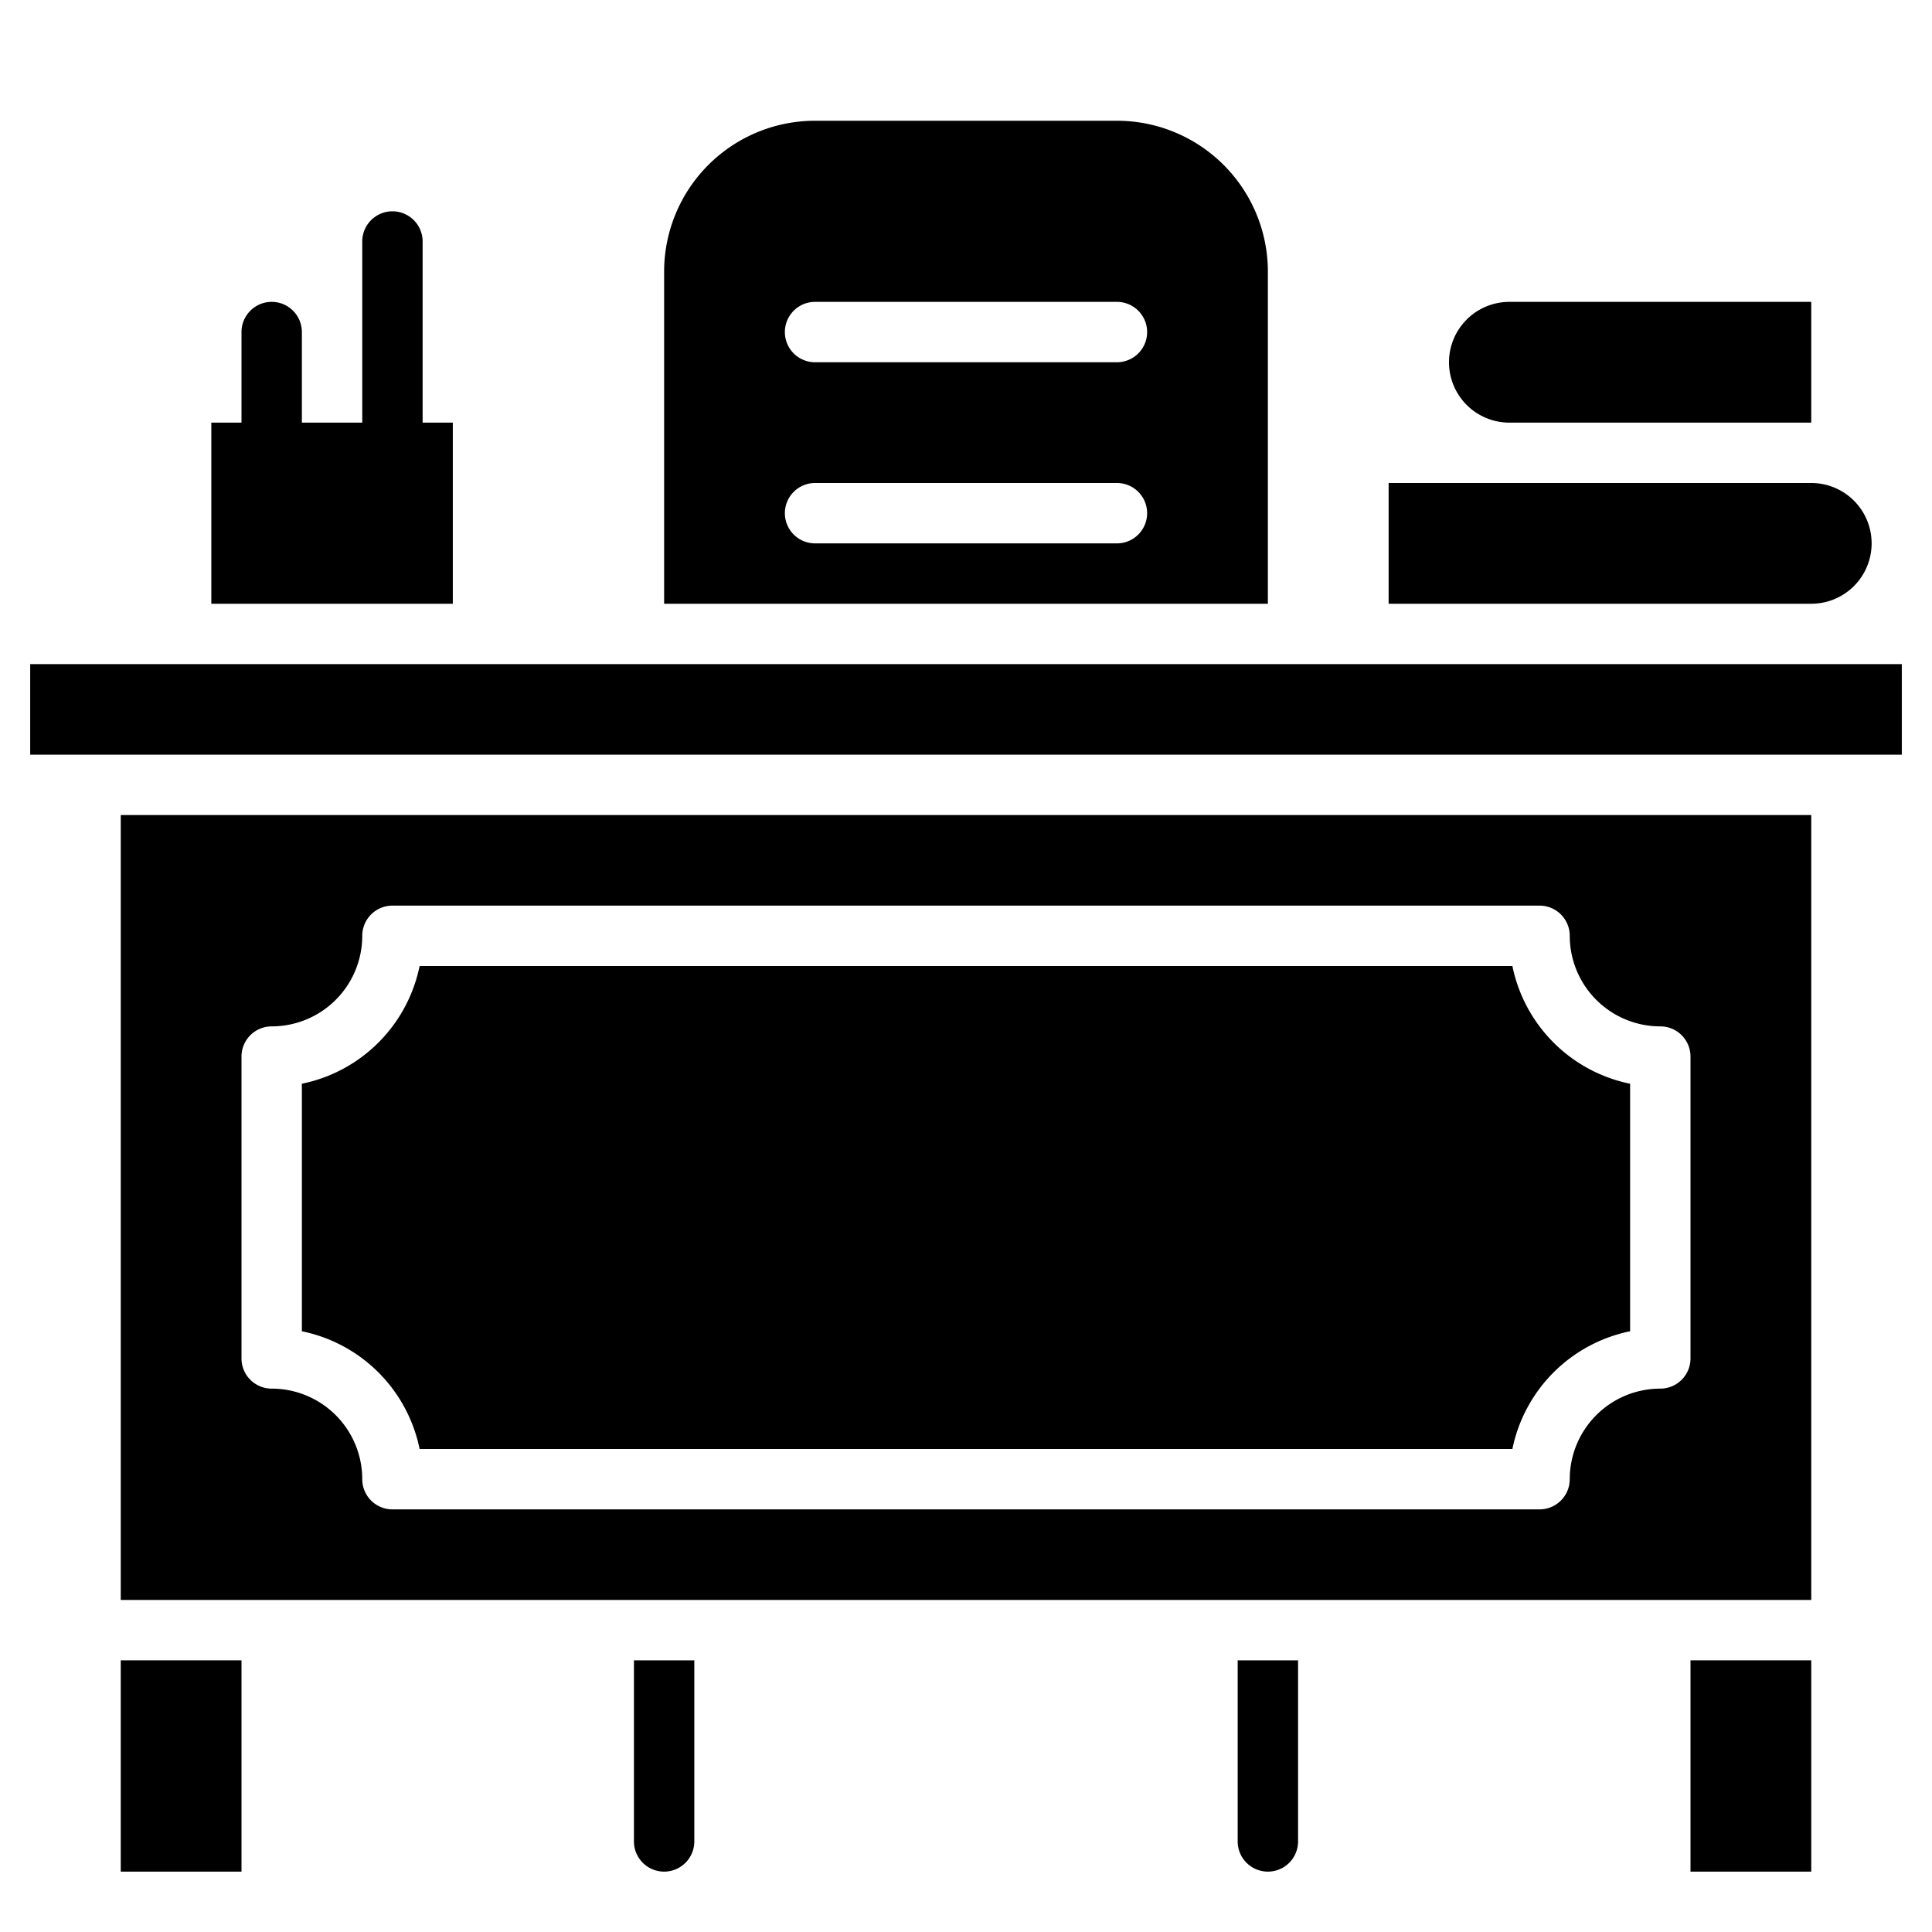 <svg xmlns="http://www.w3.org/2000/svg" viewBox="0 0 64 64"><title>Teacher Desk</title><g id="Teacher_Desk" data-name="Teacher Desk"><rect x="1" y="22" width="62" height="3"/><path d="M13.9,48H50.1A5,5,0,0,1,54,44.1V35.9A5,5,0,0,1,50.1,32H13.9A5,5,0,0,1,10,35.9v8.2A5,5,0,0,1,13.9,48Z"/><path d="M4,53H60V27H4ZM8,35a1,1,0,0,1,1-1,3,3,0,0,0,3-3,1,1,0,0,1,1-1H51a1,1,0,0,1,1,1,3,3,0,0,0,3,3,1,1,0,0,1,1,1V45a1,1,0,0,1-1,1,3,3,0,0,0-3,3,1,1,0,0,1-1,1H13a1,1,0,0,1-1-1,3,3,0,0,0-3-3,1,1,0,0,1-1-1Z"/><rect x="56" y="55" width="4" height="7"/><rect x="4" y="55" width="4" height="7"/><path d="M15,14H14V8a1,1,0,0,0-2,0v6H10V11a1,1,0,0,0-2,0v3H7v6h8Z"/><path d="M62,18a2,2,0,0,0-2-2H46v4H60A2,2,0,0,0,62,18Z"/><path d="M50,14H60V10H50a2,2,0,0,0,0,4Z"/><path d="M42,9a5,5,0,0,0-5-5H27a5,5,0,0,0-5,5V20H42Zm-5,9H27a1,1,0,0,1,0-2H37A1,1,0,0,1,37,18Zm0-6H27a1,1,0,0,1,0-2H37A1,1,0,0,1,37,12Z"/><path d="M41,61a1,1,0,0,0,2,0V55H41Z"/><path d="M21,61a1,1,0,0,0,2,0V55H21Z"/></g></svg>